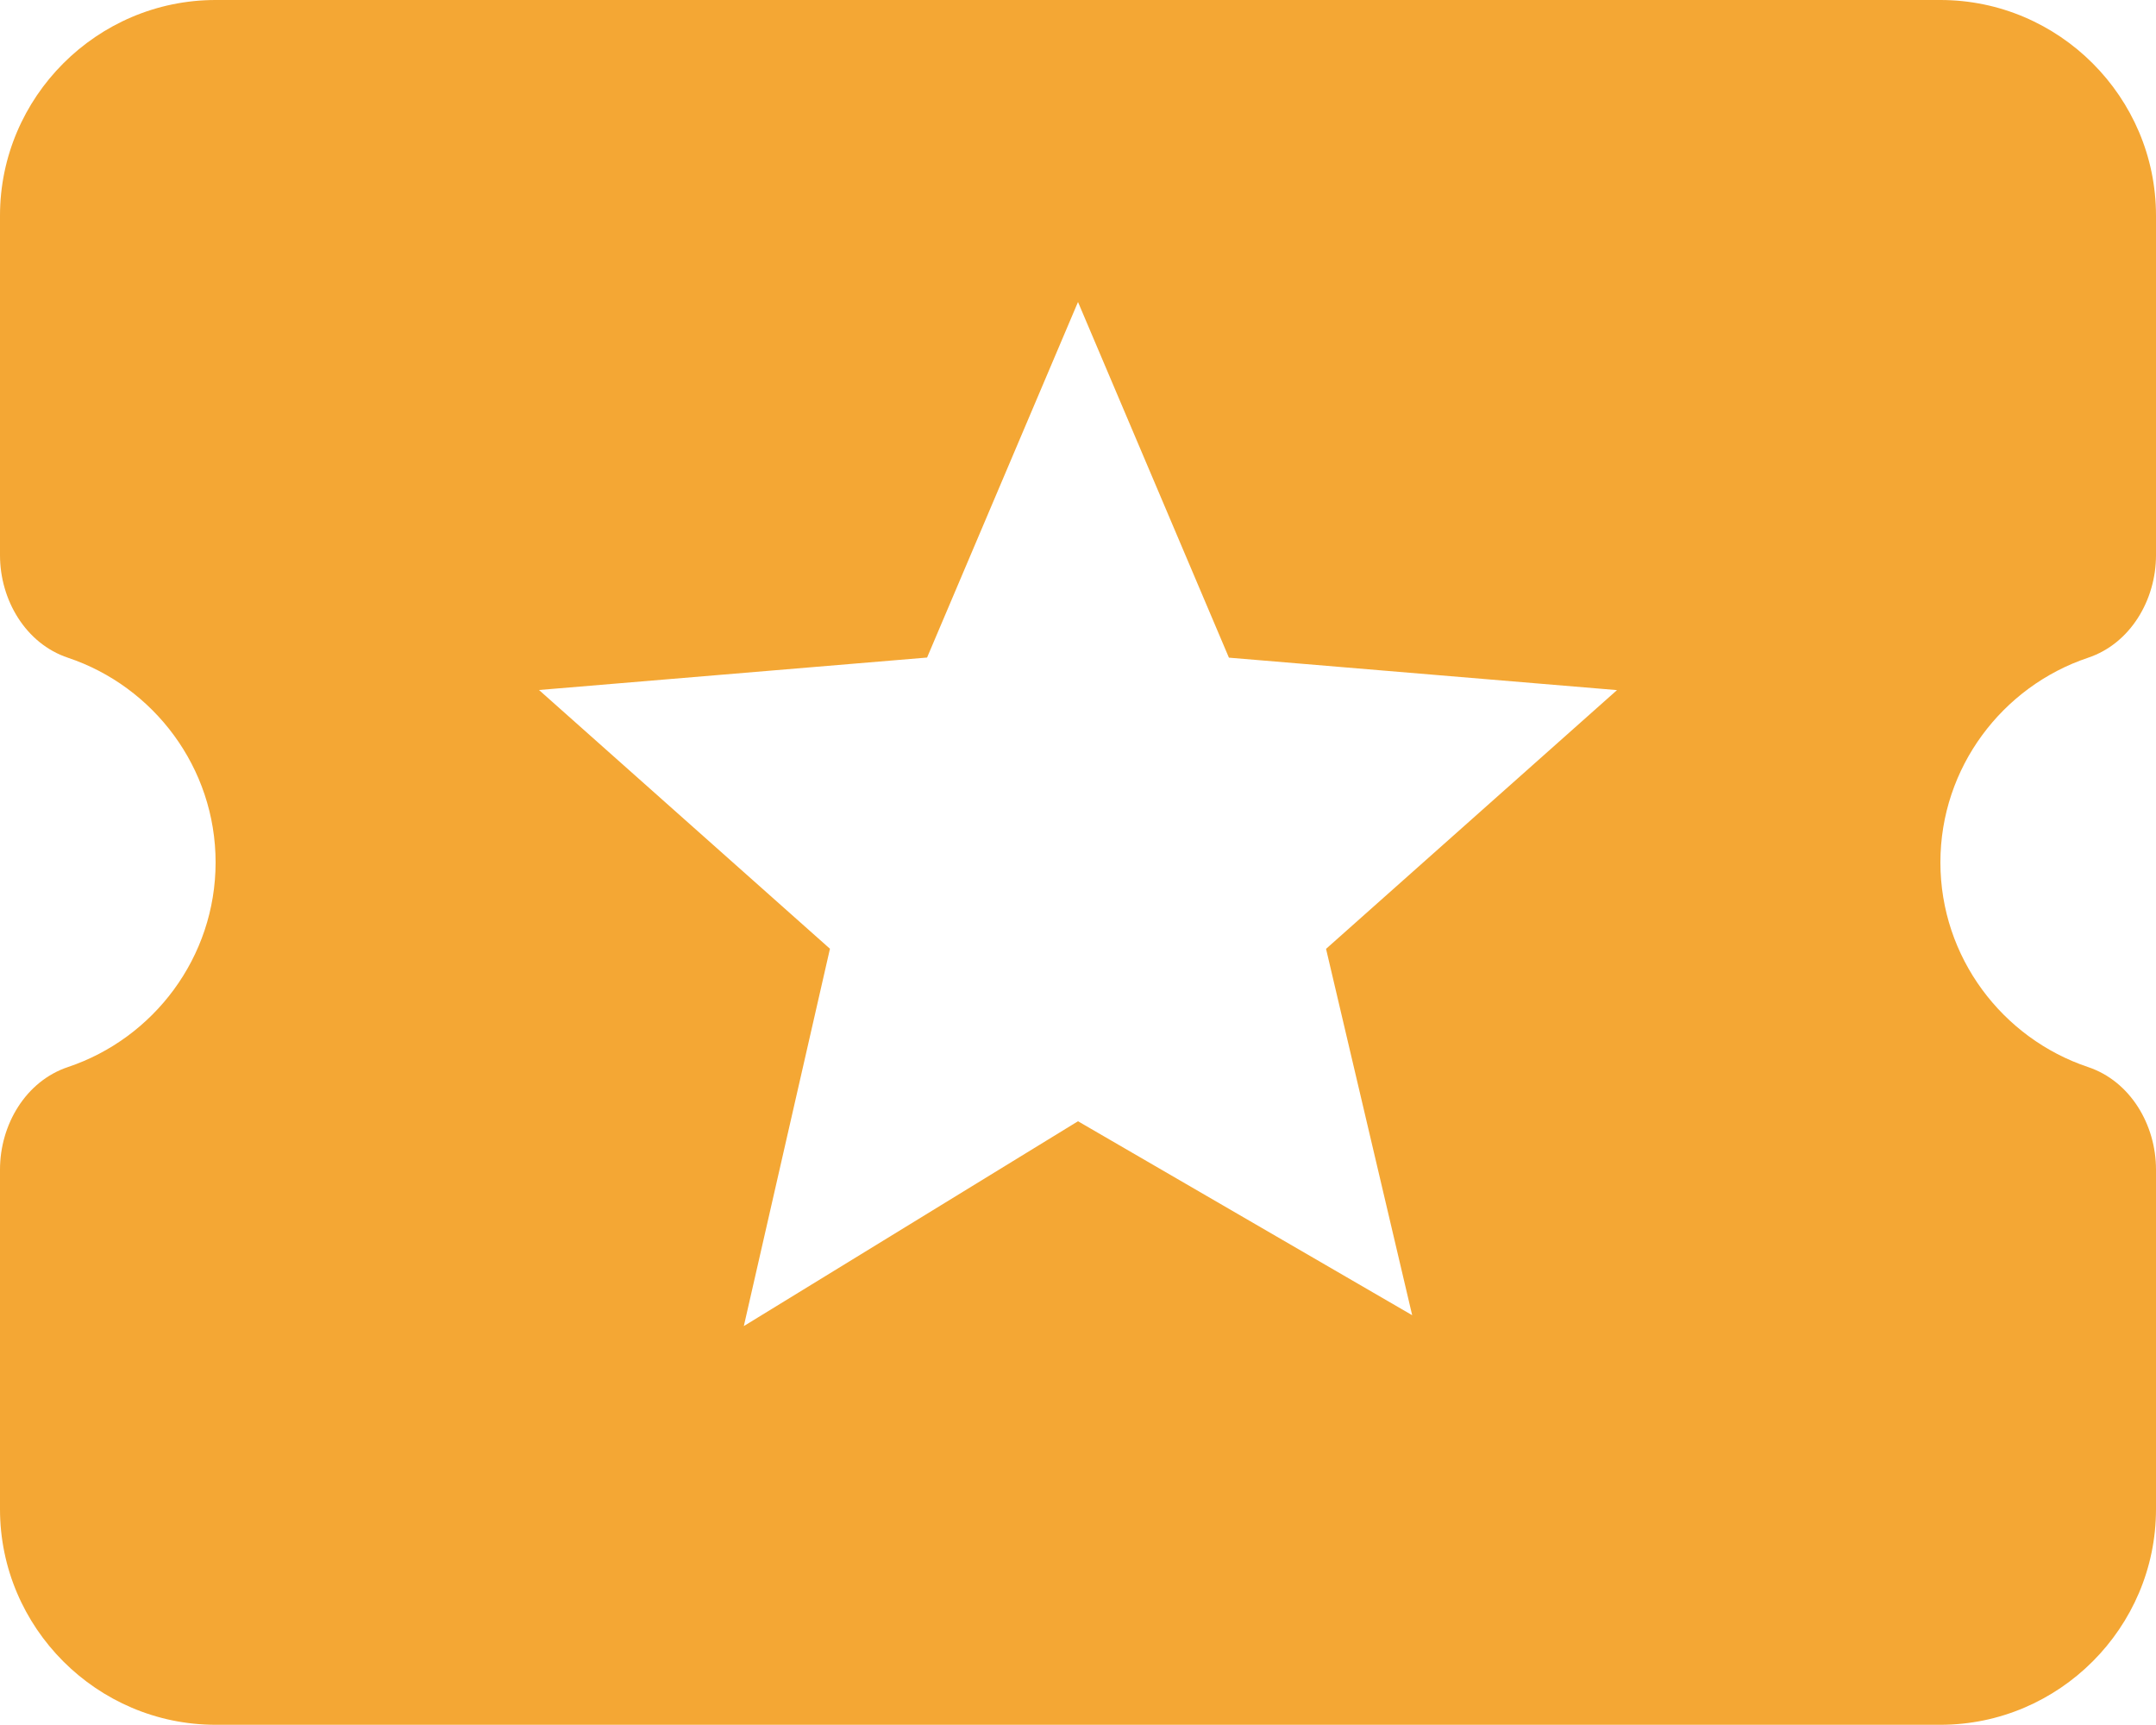 <svg fill="none" height="16" viewBox="0 0 20 16" width="20" xmlns="http://www.w3.org/2000/svg"><path d="m2 0c-1.1 0-2 .9-2 2v3.15c0 .415.238.82.631.951.794.266 1.369 1.018 1.369 1.898s-.575 1.632-1.369 1.898c-.393.131-.631.536-.631.951v3.15c0 1.1.9 2 2 2h16c1.1 0 2-.9 2-2v-3.15c0-.415-.238-.82-.631-.951-.794-.266-1.369-1.018-1.369-1.898s.575-1.632 1.369-1.898c.393-.131.631-.536.631-.951v-3.15c0-1.1-.9-2-2-2zm8 2.801 1.4 3.299 3.6.301-2.699 2.4.799 3.398-3.1-1.799-3.1 1.9.799-3.5-2.699-2.4 3.6-.301z" fill="#f4a734"/></svg>